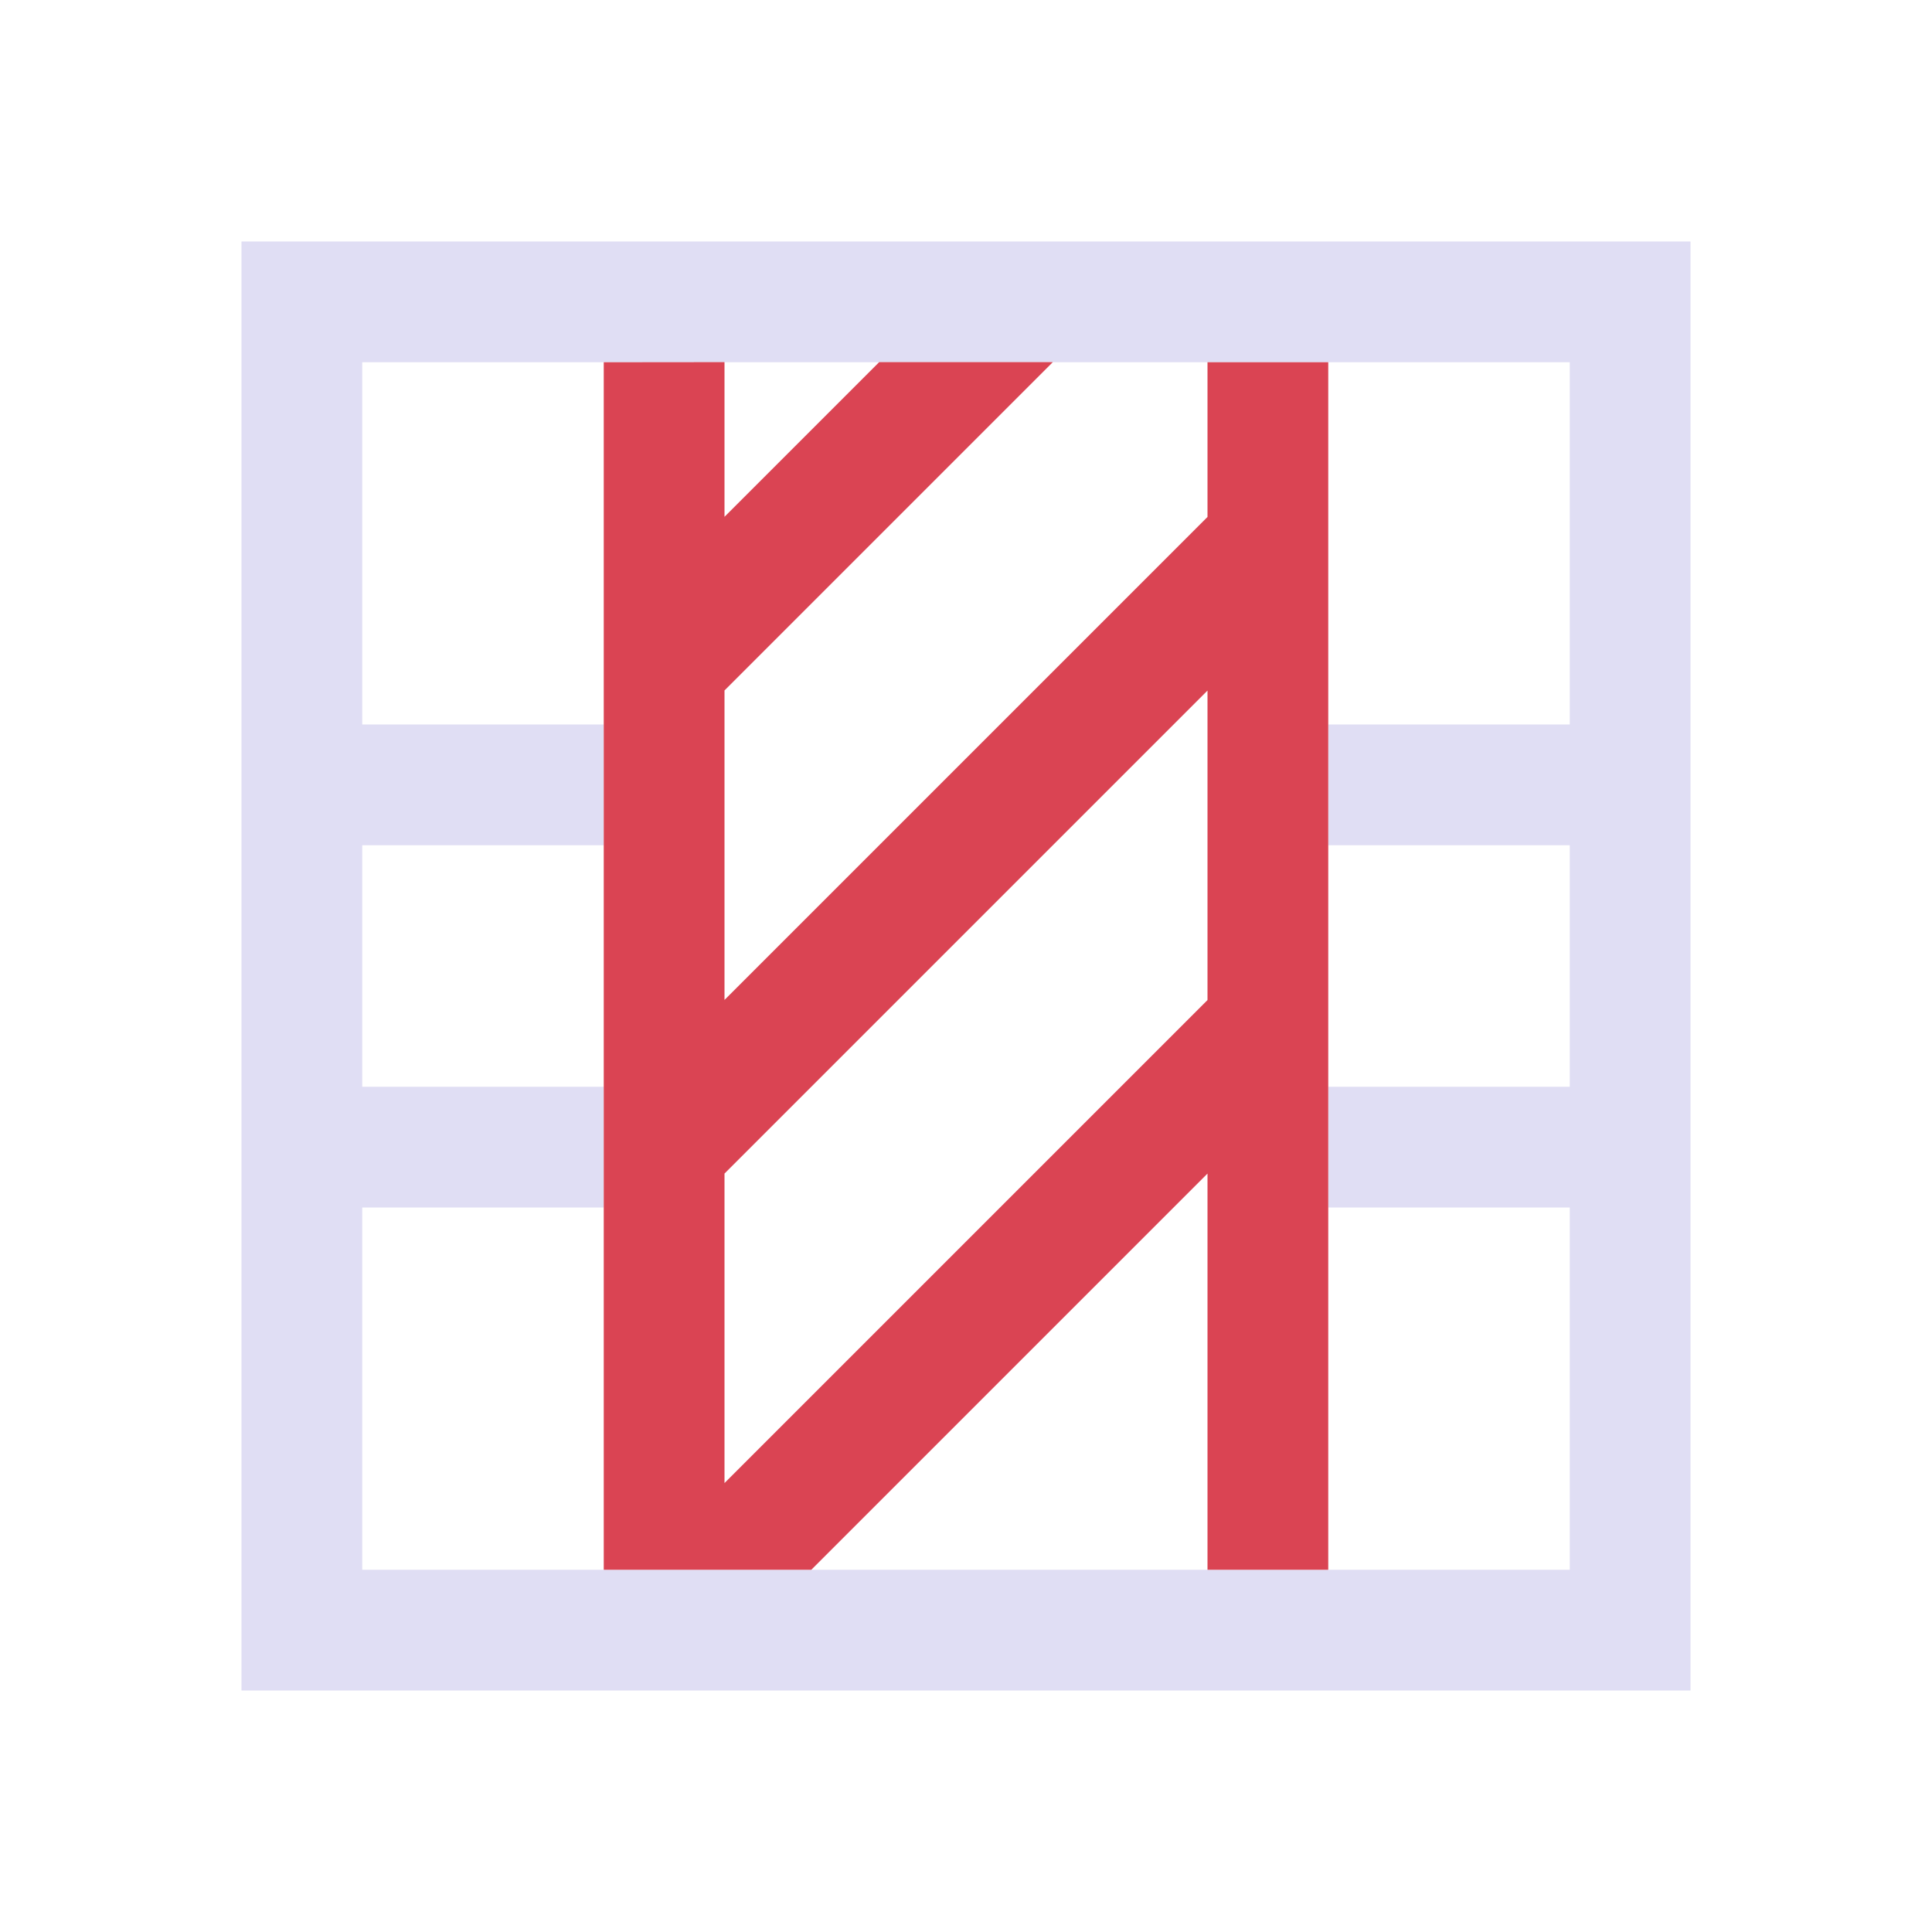 <svg xmlns="http://www.w3.org/2000/svg" viewBox="0 0 16 16">
  <defs id="defs3051">
    <style type="text/css" id="current-color-scheme">
      .ColorScheme-Text {
        color:#e0def4;
      }
      .ColorScheme-NegativeText {
        color:#da4453;
      }
      </style>
  </defs>
 <path style="fill:currentColor;fill-opacity:1;stroke:none" 
     d="m2 2v12h12v-12h-11zm1 1h10v3h-2v1h2v2h-2v1h2v3h-10v-3h2v-1h-2v-2h2v-1h-2z"
     class="ColorScheme-Text"
     />
  <path 
      style="fill:currentColor;fill-opacity:1;stroke:none" 
     d="m5 3v10h1.719l3.281-3.281v3.281h1v-10h-1v1.281l-4 4v-2.563l2.719-2.719h-1.438l-1.281 1.281v-1.281zm5 2.719v2.563l-4 4v-2.563z" 
        class="ColorScheme-NegativeText"
  />
</svg>

